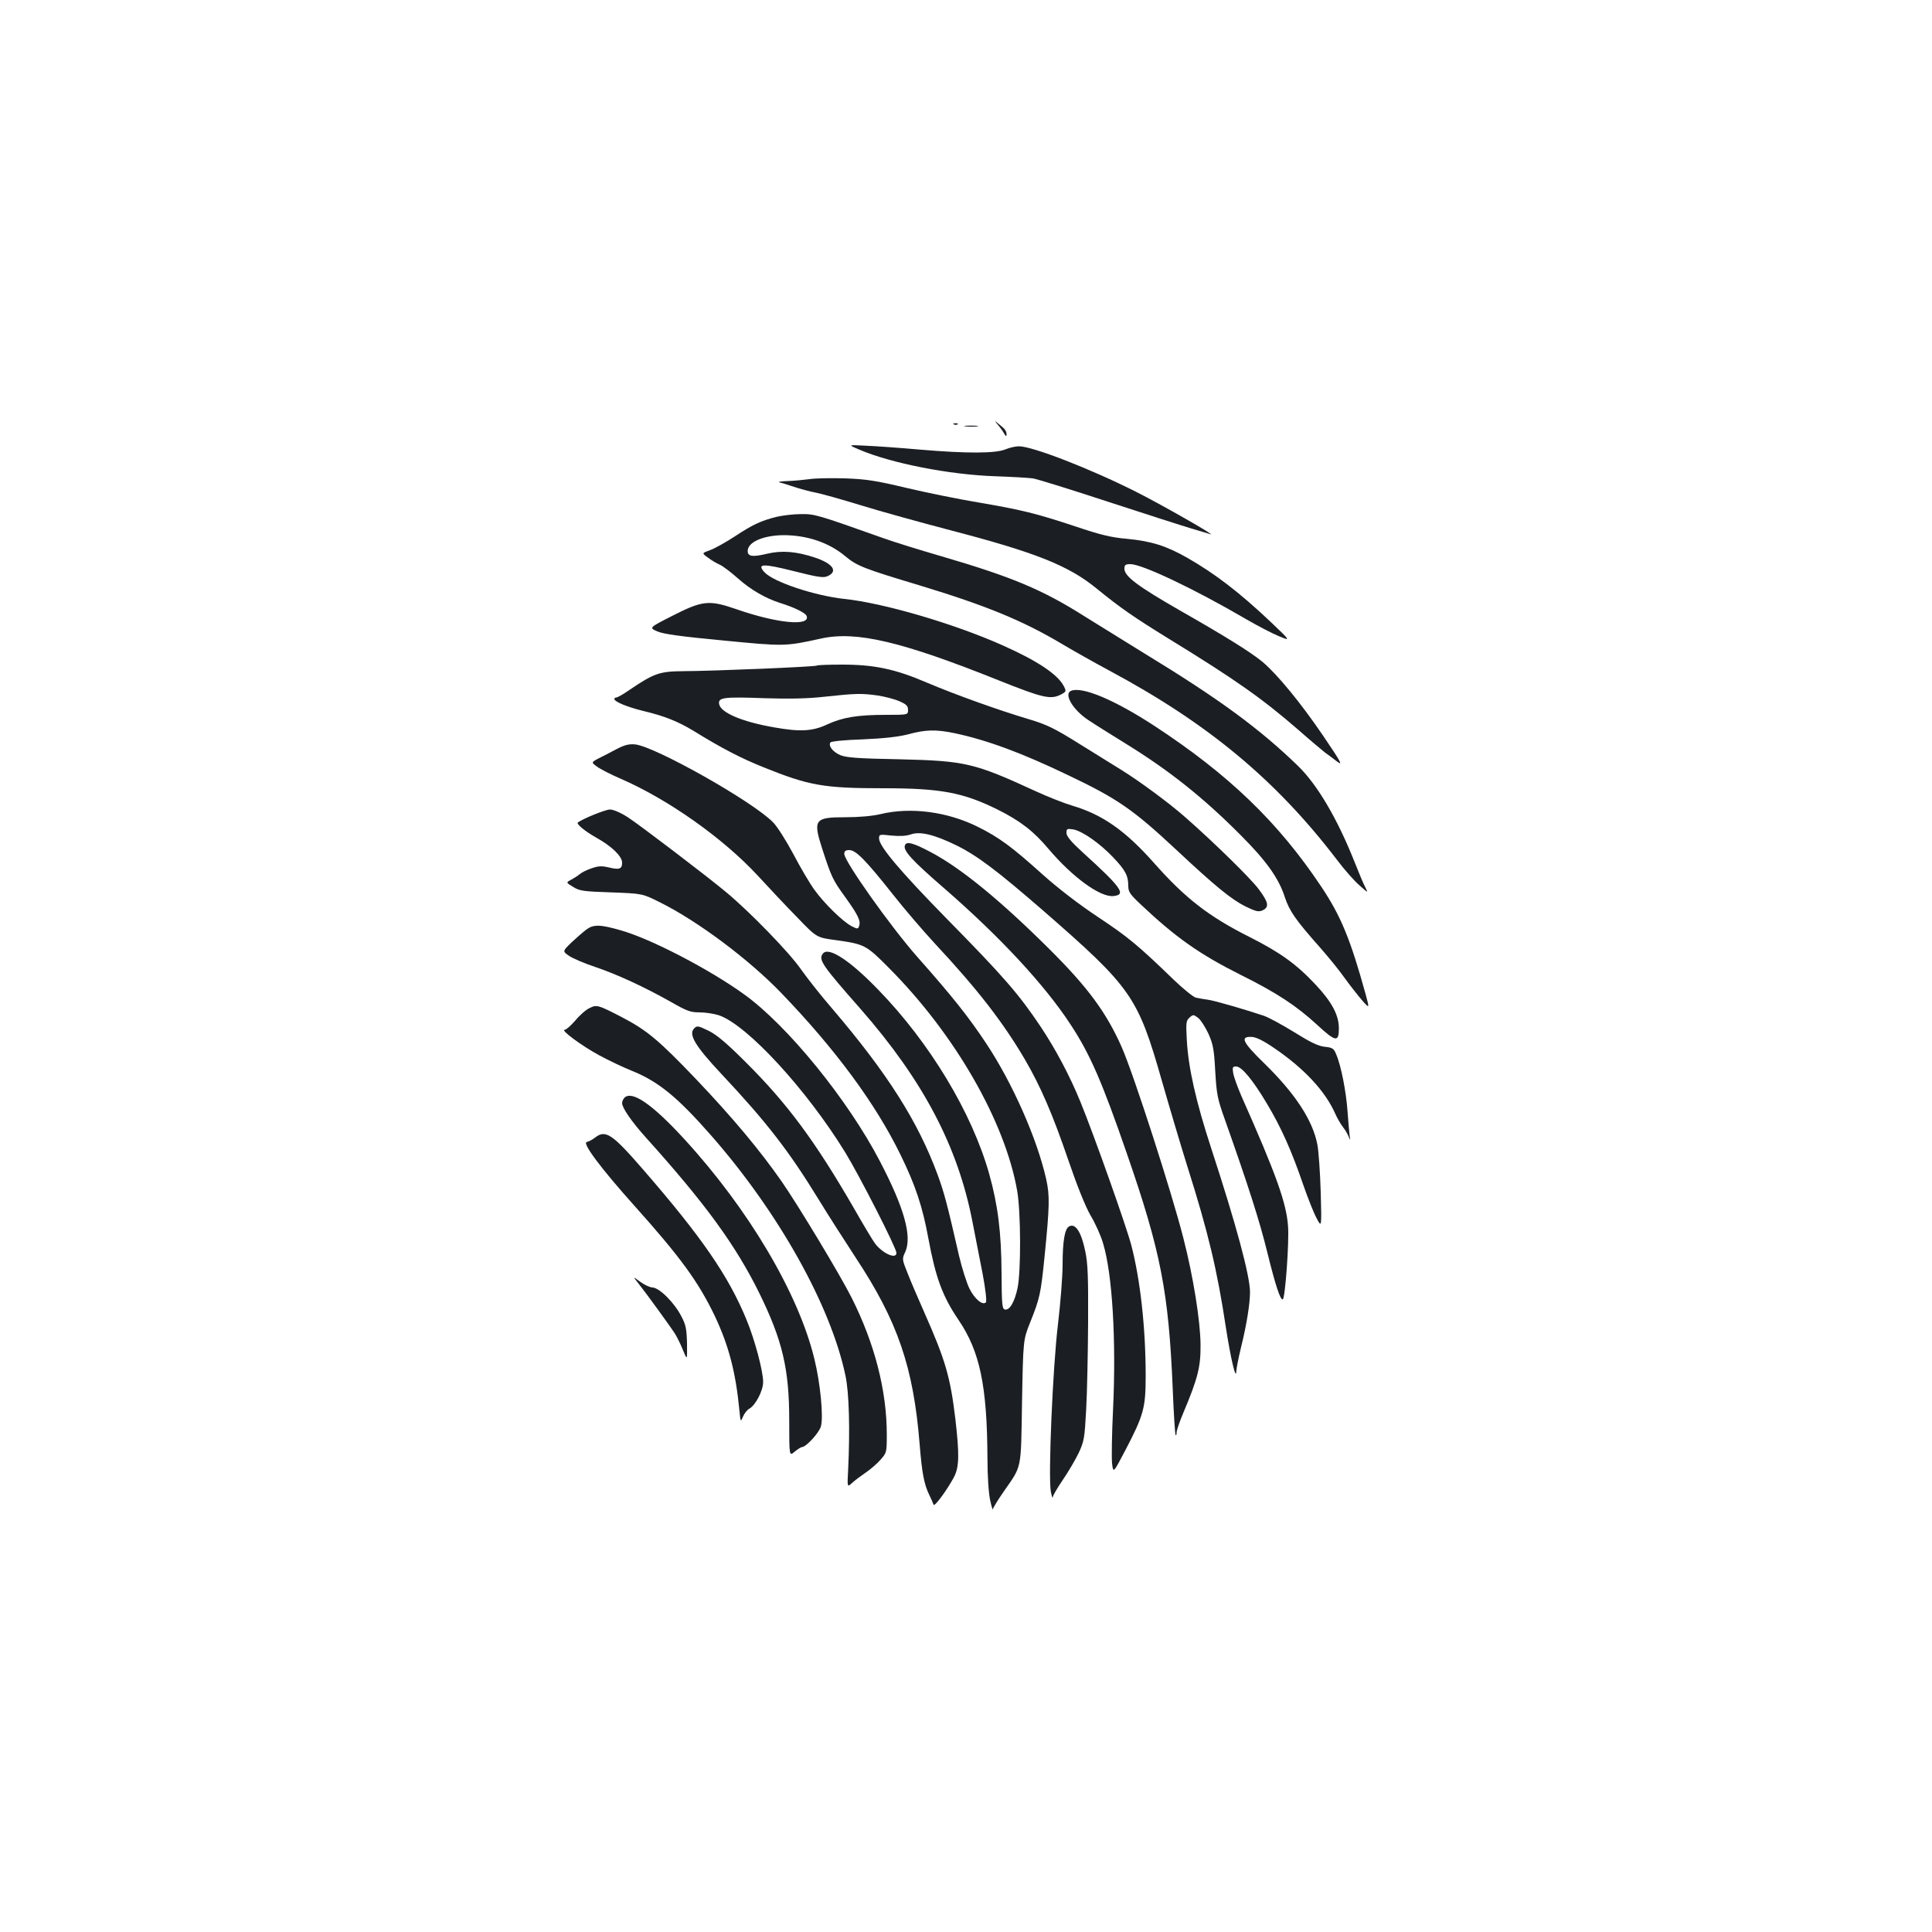 <?xml version="1.0" standalone="no"?>
<!DOCTYPE svg PUBLIC "-//W3C//DTD SVG 20010904//EN"
 "http://www.w3.org/TR/2001/REC-SVG-20010904/DTD/svg10.dtd">
<svg version="1.0" xmlns="http://www.w3.org/2000/svg"
 width="1000pt" height="1000pt" viewBox="0 0 1000 1000"
 preserveAspectRatio="xMidYMid meet">
<g transform="translate(0,1000) scale(0.1,-0.1)"
fill="#1b1f23" stroke="none">
<path d="M5166 7800 c12 -14 26 -34 32 -45 8 -14 11 -15 12 -5 0 19 -8 30 -40
55 -25 20 -25 20 -4 -5z"/>
<path d="M4938 7803 c7 -3 16 -2 19 1 4 3 -2 6 -13 5 -11 0 -14 -3 -6 -6z"/>
<path d="M4998 7793 c18 -2 45 -2 60 0 15 2 0 4 -33 4 -33 0 -45 -2 -27 -4z"/>
<path d="M4447 7673 c166 -71 467 -130 703 -138 85 -3 173 -8 195 -11 22 -3
198 -58 390 -121 193 -63 386 -125 430 -138 44 -13 89 -27 100 -30 38 -13
-260 157 -386 220 -236 119 -535 235 -605 235 -17 0 -49 -7 -70 -16 -51 -21
-199 -22 -444 -1 -102 9 -227 18 -278 20 -94 5 -94 5 -35 -20z"/>
<path d="M4190 7520 c-30 -4 -82 -9 -115 -10 -33 -1 -51 -4 -40 -7 11 -2 45
-13 75 -23 30 -10 81 -24 113 -30 31 -6 137 -36 235 -66 97 -30 306 -88 463
-129 441 -115 611 -183 756 -302 123 -100 189 -146 374 -260 344 -211 483
-309 673 -474 59 -52 120 -103 134 -114 15 -10 43 -32 63 -47 31 -23 21 -4
-72 133 -114 168 -237 318 -314 383 -61 50 -185 128 -429 267 -216 124 -286
176 -286 215 0 20 5 24 31 24 60 0 329 -127 601 -286 62 -36 138 -75 170 -88
59 -24 59 -24 -45 75 -162 153 -287 249 -432 332 -107 61 -185 86 -311 98 -83
7 -139 21 -267 64 -205 68 -278 86 -507 125 -102 17 -268 51 -370 75 -155 37
-206 45 -315 49 -71 2 -155 1 -185 -4z"/>
<path d="M4020 7325 c-80 -20 -124 -40 -216 -101 -46 -30 -103 -62 -127 -71
-45 -16 -45 -16 -13 -39 17 -13 45 -30 62 -37 17 -8 59 -40 95 -72 64 -57 140
-101 214 -125 75 -23 134 -52 140 -68 21 -55 -152 -39 -364 35 -142 49 -175
45 -332 -35 -120 -61 -120 -61 -77 -80 32 -14 119 -26 340 -47 318 -31 322
-31 508 10 183 40 416 -15 918 -216 230 -92 270 -101 323 -74 28 15 29 17 15
44 -32 61 -137 131 -317 211 -251 112 -616 219 -819 240 -155 17 -368 88 -414
139 -40 44 -7 45 152 5 126 -32 155 -36 176 -26 55 25 27 65 -66 96 -96 32
-172 38 -247 20 -75 -18 -101 -15 -101 14 0 46 80 81 185 82 122 0 235 -38
319 -108 62 -52 97 -65 386 -152 343 -104 534 -182 740 -305 52 -31 160 -92
240 -135 512 -274 864 -567 1179 -979 39 -52 92 -112 118 -134 45 -40 45 -40
30 -10 -9 16 -34 76 -56 132 -90 226 -193 400 -293 497 -199 193 -409 347
-793 581 -99 61 -238 147 -310 192 -219 139 -377 205 -743 312 -114 33 -252
76 -307 96 -335 119 -348 123 -420 122 -38 0 -95 -7 -125 -14z"/>
<path d="M4228 6555 c-5 -6 -526 -28 -693 -29 -121 -1 -150 -11 -277 -97 -31
-22 -62 -39 -67 -39 -6 0 -11 -3 -11 -8 0 -14 65 -41 150 -62 109 -26 179 -54
260 -103 144 -89 244 -141 361 -188 238 -96 313 -109 623 -109 295 0 411 -22
589 -110 118 -59 187 -112 265 -205 124 -146 267 -250 335 -243 68 7 44 42
-161 228 -59 54 -82 82 -82 99 0 21 3 23 35 18 46 -8 137 -71 207 -145 63 -66
78 -95 78 -148 0 -30 9 -43 63 -94 183 -173 306 -259 517 -365 189 -94 289
-160 398 -260 95 -88 112 -91 112 -18 0 69 -36 136 -119 225 -101 108 -183
167 -345 249 -209 105 -330 199 -489 378 -151 171 -269 254 -427 301 -41 12
-127 46 -190 75 -317 146 -364 157 -705 165 -219 4 -277 9 -307 22 -38 17 -61
47 -50 65 4 6 74 13 167 16 112 5 183 13 235 26 91 25 145 26 241 6 166 -35
348 -102 589 -218 254 -121 334 -176 560 -387 200 -187 283 -255 357 -292 54
-26 67 -29 88 -20 36 17 31 42 -21 111 -42 56 -234 244 -379 371 -85 75 -239
188 -331 245 -43 27 -144 89 -224 139 -120 75 -163 96 -250 122 -162 48 -392
131 -533 191 -163 70 -271 93 -438 93 -69 0 -128 -2 -131 -5z m316 -155 c38
-6 88 -19 112 -30 35 -15 44 -24 44 -44 0 -26 0 -26 -112 -26 -151 0 -226 -13
-305 -49 -76 -36 -140 -40 -275 -16 -168 29 -280 77 -286 122 -5 33 25 37 237
29 130 -4 224 -2 311 8 158 17 189 18 274 6z"/>
<path d="M5543 6424 c-38 -17 11 -99 90 -151 34 -23 121 -77 192 -121 224
-138 401 -278 596 -474 133 -133 198 -224 229 -321 24 -73 57 -120 184 -263
43 -49 100 -119 125 -155 26 -36 66 -87 88 -113 42 -48 42 -48 22 26 -79 286
-128 406 -231 560 -222 332 -476 577 -860 829 -209 137 -379 208 -435 183z"/>
<path d="M3190 6122 c-30 -16 -72 -38 -93 -48 -37 -20 -37 -20 -7 -42 16 -12
70 -40 121 -62 247 -107 531 -308 710 -501 57 -62 149 -160 205 -217 101 -105
101 -105 200 -118 149 -21 157 -25 274 -143 342 -343 602 -795 665 -1155 19
-111 20 -414 2 -502 -15 -72 -41 -117 -65 -112 -15 3 -17 23 -18 188 -1 211
-19 354 -64 514 -89 316 -306 677 -574 953 -145 150 -256 224 -286 188 -26
-31 -6 -60 194 -287 324 -370 505 -713 580 -1105 14 -70 37 -190 52 -266 15
-79 22 -143 17 -148 -17 -17 -58 17 -85 71 -15 30 -39 107 -54 170 -62 272
-78 330 -111 420 -102 276 -260 525 -546 860 -53 61 -126 153 -162 204 -63 90
-264 296 -385 397 -102 85 -445 346 -509 388 -39 25 -76 41 -94 41 -23 0 -139
-47 -166 -67 -10 -7 37 -46 96 -79 79 -44 133 -96 133 -129 0 -33 -14 -38 -68
-25 -39 9 -55 8 -92 -5 -24 -8 -51 -22 -60 -30 -8 -7 -28 -20 -43 -28 -28 -15
-28 -15 10 -38 34 -21 54 -23 198 -28 160 -6 160 -6 250 -51 196 -97 463 -297
630 -471 280 -291 487 -572 615 -834 79 -161 115 -271 145 -434 38 -205 73
-300 157 -424 110 -162 147 -341 149 -711 0 -97 6 -185 14 -221 7 -33 14 -54
14 -47 1 7 25 47 55 90 97 140 90 106 96 467 6 320 6 320 42 410 50 125 55
148 74 335 27 269 28 321 9 407 -47 209 -174 497 -311 703 -90 136 -175 243
-355 446 -138 156 -379 496 -379 534 0 15 7 20 26 20 34 0 85 -52 226 -230 58
-74 157 -189 218 -255 220 -236 351 -405 465 -599 82 -141 143 -282 225 -522
45 -132 87 -236 114 -284 25 -41 54 -106 65 -144 49 -159 69 -506 52 -864 -6
-123 -8 -247 -5 -276 6 -52 6 -52 69 68 95 182 105 219 105 385 0 248 -28 500
-75 678 -27 101 -191 564 -262 738 -55 135 -127 271 -206 390 -113 169 -191
259 -487 560 -241 246 -350 375 -350 415 0 22 2 22 65 15 43 -4 76 -2 99 6 47
17 120 0 233 -55 109 -53 211 -130 451 -338 460 -401 491 -445 616 -883 41
-143 100 -341 131 -440 109 -344 155 -538 200 -835 25 -162 53 -280 54 -227 1
16 12 72 25 125 28 113 46 223 46 284 0 84 -71 348 -201 745 -79 242 -118 415
-126 558 -5 91 -4 102 14 118 19 17 21 16 45 -2 14 -11 37 -48 53 -82 24 -54
29 -81 35 -193 7 -119 11 -142 50 -251 124 -350 180 -527 219 -685 43 -175 69
-253 81 -245 12 8 33 292 27 376 -8 121 -60 267 -242 677 -20 46 -39 99 -42
118 -5 29 -3 34 15 34 29 0 86 -69 160 -193 74 -124 127 -243 187 -418 24 -69
55 -148 70 -175 26 -49 26 -49 21 136 -3 102 -11 212 -17 244 -23 125 -114
265 -276 423 -113 110 -126 139 -64 136 23 -1 61 -20 115 -57 156 -106 265
-223 317 -340 10 -23 28 -54 39 -68 11 -14 25 -37 30 -50 10 -23 10 -23 6 2
-2 14 -7 70 -11 125 -7 102 -33 238 -59 298 -12 30 -19 35 -60 39 -34 4 -75
24 -158 76 -62 38 -133 77 -158 85 -96 32 -247 76 -285 82 -22 3 -51 8 -65 11
-13 3 -65 45 -115 93 -185 179 -236 221 -391 324 -101 67 -206 148 -289 222
-154 139 -224 191 -333 245 -158 79 -349 104 -505 66 -43 -10 -111 -16 -182
-16 -159 0 -168 -12 -119 -164 48 -147 54 -160 120 -251 66 -92 81 -123 70
-150 -5 -14 -9 -14 -38 1 -46 24 -143 119 -193 189 -24 33 -73 116 -109 185
-37 69 -83 142 -104 163 -103 107 -612 394 -715 404 -32 3 -55 -3 -97 -25z"/>
<path d="M4684 5625 c-11 -27 36 -78 201 -221 288 -250 520 -499 655 -705 101
-153 164 -297 293 -671 175 -505 216 -715 237 -1217 5 -128 12 -236 15 -239 3
-3 5 3 5 14 0 10 16 57 36 104 74 176 89 235 88 350 -1 122 -37 350 -89 552
-60 236 -257 847 -319 988 -79 178 -173 307 -373 506 -252 251 -458 420 -613
502 -92 49 -128 59 -136 37z"/>
<path d="M3034 5188 c-16 -12 -50 -42 -76 -66 -47 -46 -47 -46 -12 -70 20 -13
80 -39 135 -57 115 -39 255 -104 390 -180 84 -48 102 -55 150 -55 31 0 75 -7
100 -15 146 -50 453 -383 654 -710 73 -119 265 -495 265 -520 0 -34 -68 -5
-109 46 -11 14 -61 97 -111 185 -200 346 -344 541 -559 755 -100 100 -151 143
-194 164 -53 26 -60 27 -74 12 -31 -31 5 -91 143 -238 229 -244 346 -394 501
-647 48 -79 135 -214 191 -300 219 -331 300 -569 332 -967 12 -149 23 -209 51
-265 9 -19 19 -41 21 -48 4 -15 73 80 107 145 26 52 27 116 6 298 -26 217 -51
304 -160 550 -32 72 -71 163 -87 204 -29 73 -30 74 -12 112 35 80 -5 226 -132
469 -165 317 -477 701 -702 863 -180 130 -484 288 -637 331 -109 32 -144 32
-181 4z"/>
<path d="M3051 4782 c-18 -8 -51 -37 -73 -64 -23 -26 -47 -48 -55 -48 -25 0
89 -84 180 -133 48 -26 122 -61 164 -78 138 -55 237 -135 411 -333 350 -398
622 -883 698 -1246 19 -87 24 -280 14 -487 -5 -92 -5 -92 20 -69 14 13 46 37
71 54 25 17 60 47 77 67 31 35 32 38 32 130 0 228 -63 472 -183 710 -59 117
-274 474 -362 601 -114 163 -252 328 -441 527 -195 204 -255 254 -385 322
-124 64 -130 66 -168 47z"/>
<path d="M3232 4318 c-7 -7 -12 -19 -12 -28 0 -24 50 -97 125 -180 307 -341
464 -557 586 -805 119 -243 154 -391 154 -656 0 -187 0 -187 28 -163 16 13 33
24 38 24 21 0 89 74 98 107 14 49 -3 225 -34 350 -82 338 -340 774 -673 1137
-166 181 -271 253 -310 214z"/>
<path d="M3079 4111 c-13 -10 -32 -20 -42 -22 -25 -5 73 -136 244 -327 242
-270 334 -397 419 -574 72 -153 108 -290 127 -487 6 -62 6 -63 19 -33 7 17 22
35 33 41 32 18 71 93 71 138 0 56 -43 218 -86 322 -93 226 -231 427 -534 776
-162 187 -196 210 -251 166z"/>
<path d="M5532 3651 c-21 -13 -32 -77 -32 -196 0 -60 -11 -200 -24 -310 -27
-221 -51 -786 -37 -865 5 -25 9 -38 10 -30 0 8 24 49 52 90 28 41 65 104 82
139 28 60 31 76 39 225 5 89 9 292 10 451 1 237 -1 304 -15 370 -21 101 -52
147 -85 126z"/>
<path d="M3306 3355 c44 -56 166 -224 188 -259 10 -16 29 -54 41 -84 22 -54
22 -54 21 34 -2 75 -6 97 -29 140 -36 71 -114 149 -150 150 -15 1 -44 15 -64
30 -38 28 -38 28 -7 -11z"/>
</g>
</svg>
